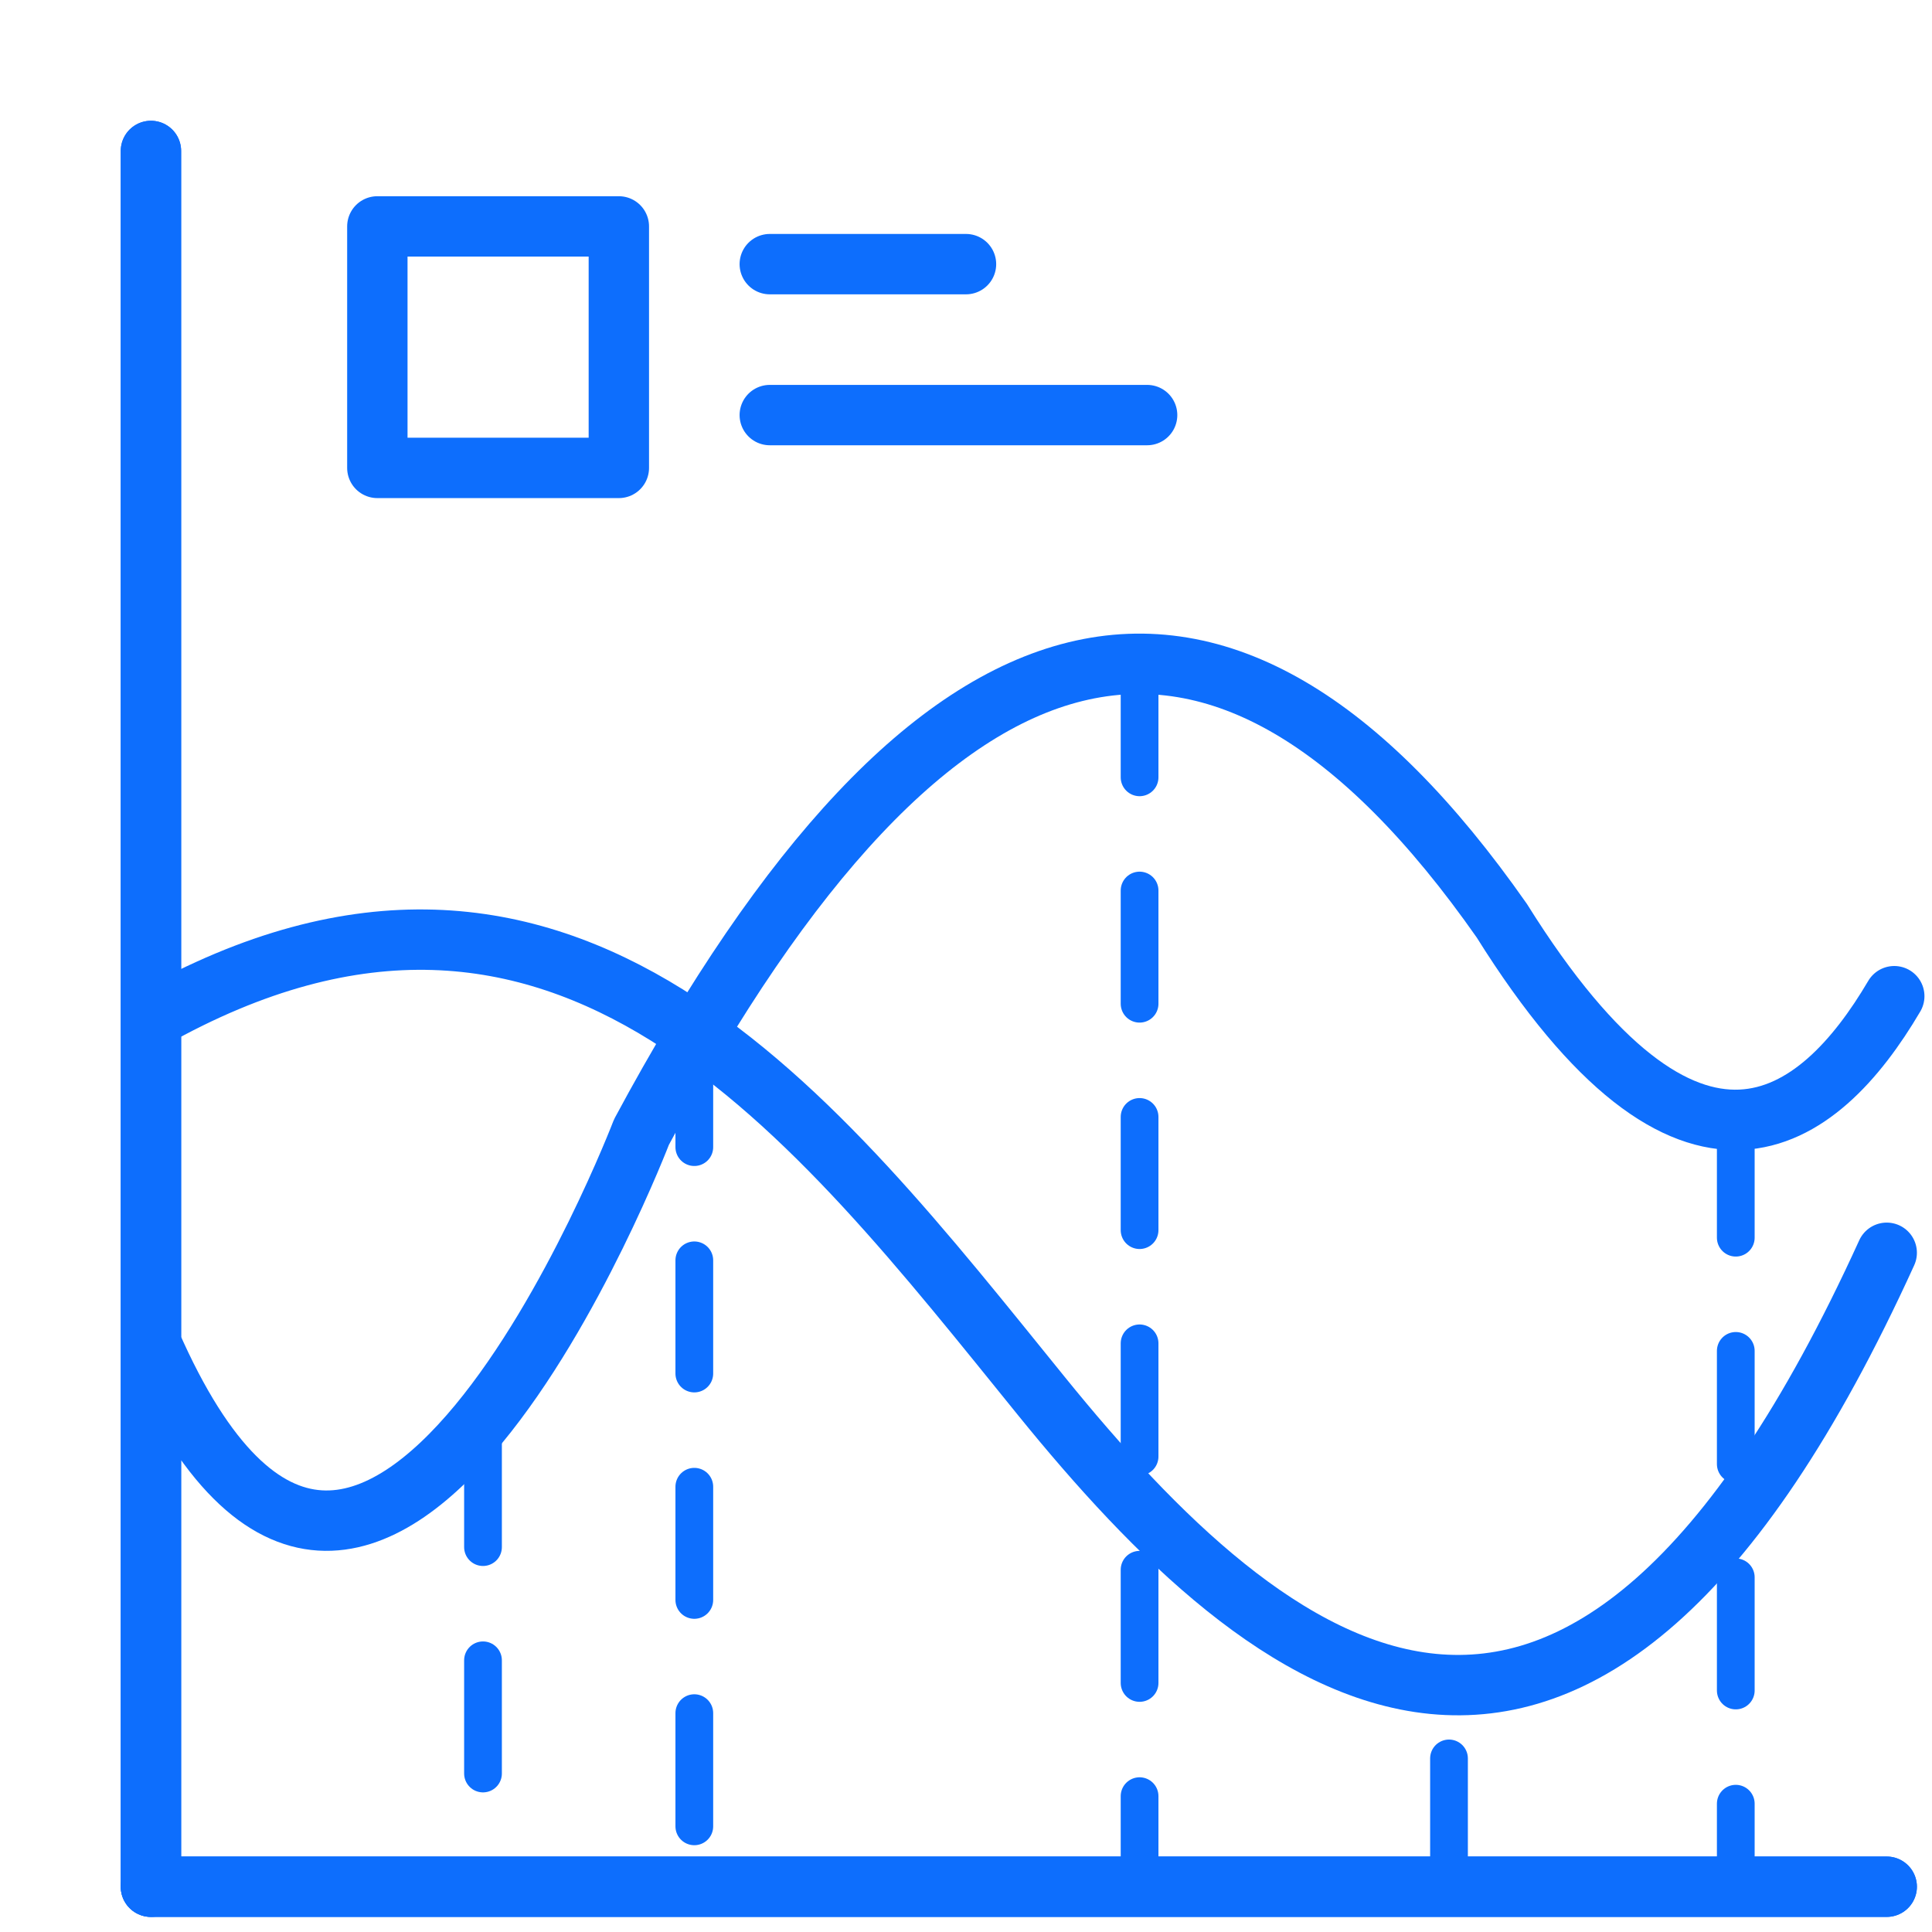 <svg xmlns="http://www.w3.org/2000/svg" width="192" height="192" fill="#0d6efd" viewBox="0 0 256 256">
    <rect width="256" height="256" fill="none"></rect>
    <line x1="20" y1="250" x2="250" y2="250" fill="none" stroke="#0d6efd" stroke-linecap="round" stroke-linejoin="round" stroke-width="8"></line>
    <line x1="20" y1="20" x2="20" y2="250" fill="none" stroke="#0d6efd" stroke-linecap="round" stroke-linejoin="round" stroke-width="8"></line>
    <rect x="50" y="30" width="32" height="32" fill="none" stroke="#0d6efd" stroke-width="8" stroke-linecap="round" stroke-linejoin="round"></rect>
    <line x1="102" y1="35" x2="128" y2="35" fill="none" stroke="#0d6efd" stroke-linecap="round" stroke-linejoin="round" stroke-width="8"></line>
    <line x1="102" y1="55" x2="152" y2="55" fill="none" stroke="#0d6efd" stroke-linecap="round" stroke-linejoin="round" stroke-width="8"></line>
    <path d="M251,132C241,149,224,162,199,122Q143,42,85,150S49,244,20,178M20,20,20,250,250,250M20,135C75,104,108,148,138,185S209,256,250,166" fill="none" stroke="#0d6efd" stroke-linecap="round" stroke-linejoin="round" stroke-width="8"></path>
    <line x1="64" y1="190" x2="64" y2="250" fill="none" stroke="#0d6efd" stroke-dasharray="15" stroke-linecap="round" stroke-linejoin="round" stroke-width="5">
    </line>
    <line x1="92" y1="137" x2="92" y2="250" fill="none" stroke="#0d6efd" stroke-dasharray="15 " stroke-linecap="round" stroke-linejoin="round" stroke-width="5">
    </line>
    <line x1="151" y1="88" x2="151" y2="250" fill="none" stroke="#0d6efd" stroke-dasharray="15 " stroke-linecap="round" stroke-linejoin="round" stroke-width="5">
    </line>
    <line x1="192" y1="233" x2="192" y2="250" fill="none" stroke="#0d6efd" stroke-dasharray="15 " stroke-linecap="round" stroke-linejoin="round" stroke-width="5">
    </line>
    <line x1="230" y1="149" x2="230" y2="250" fill="none" stroke="#0d6efd" stroke-dasharray="15 " stroke-linecap="round" stroke-linejoin="round" stroke-width="5">
    </line>
</svg>